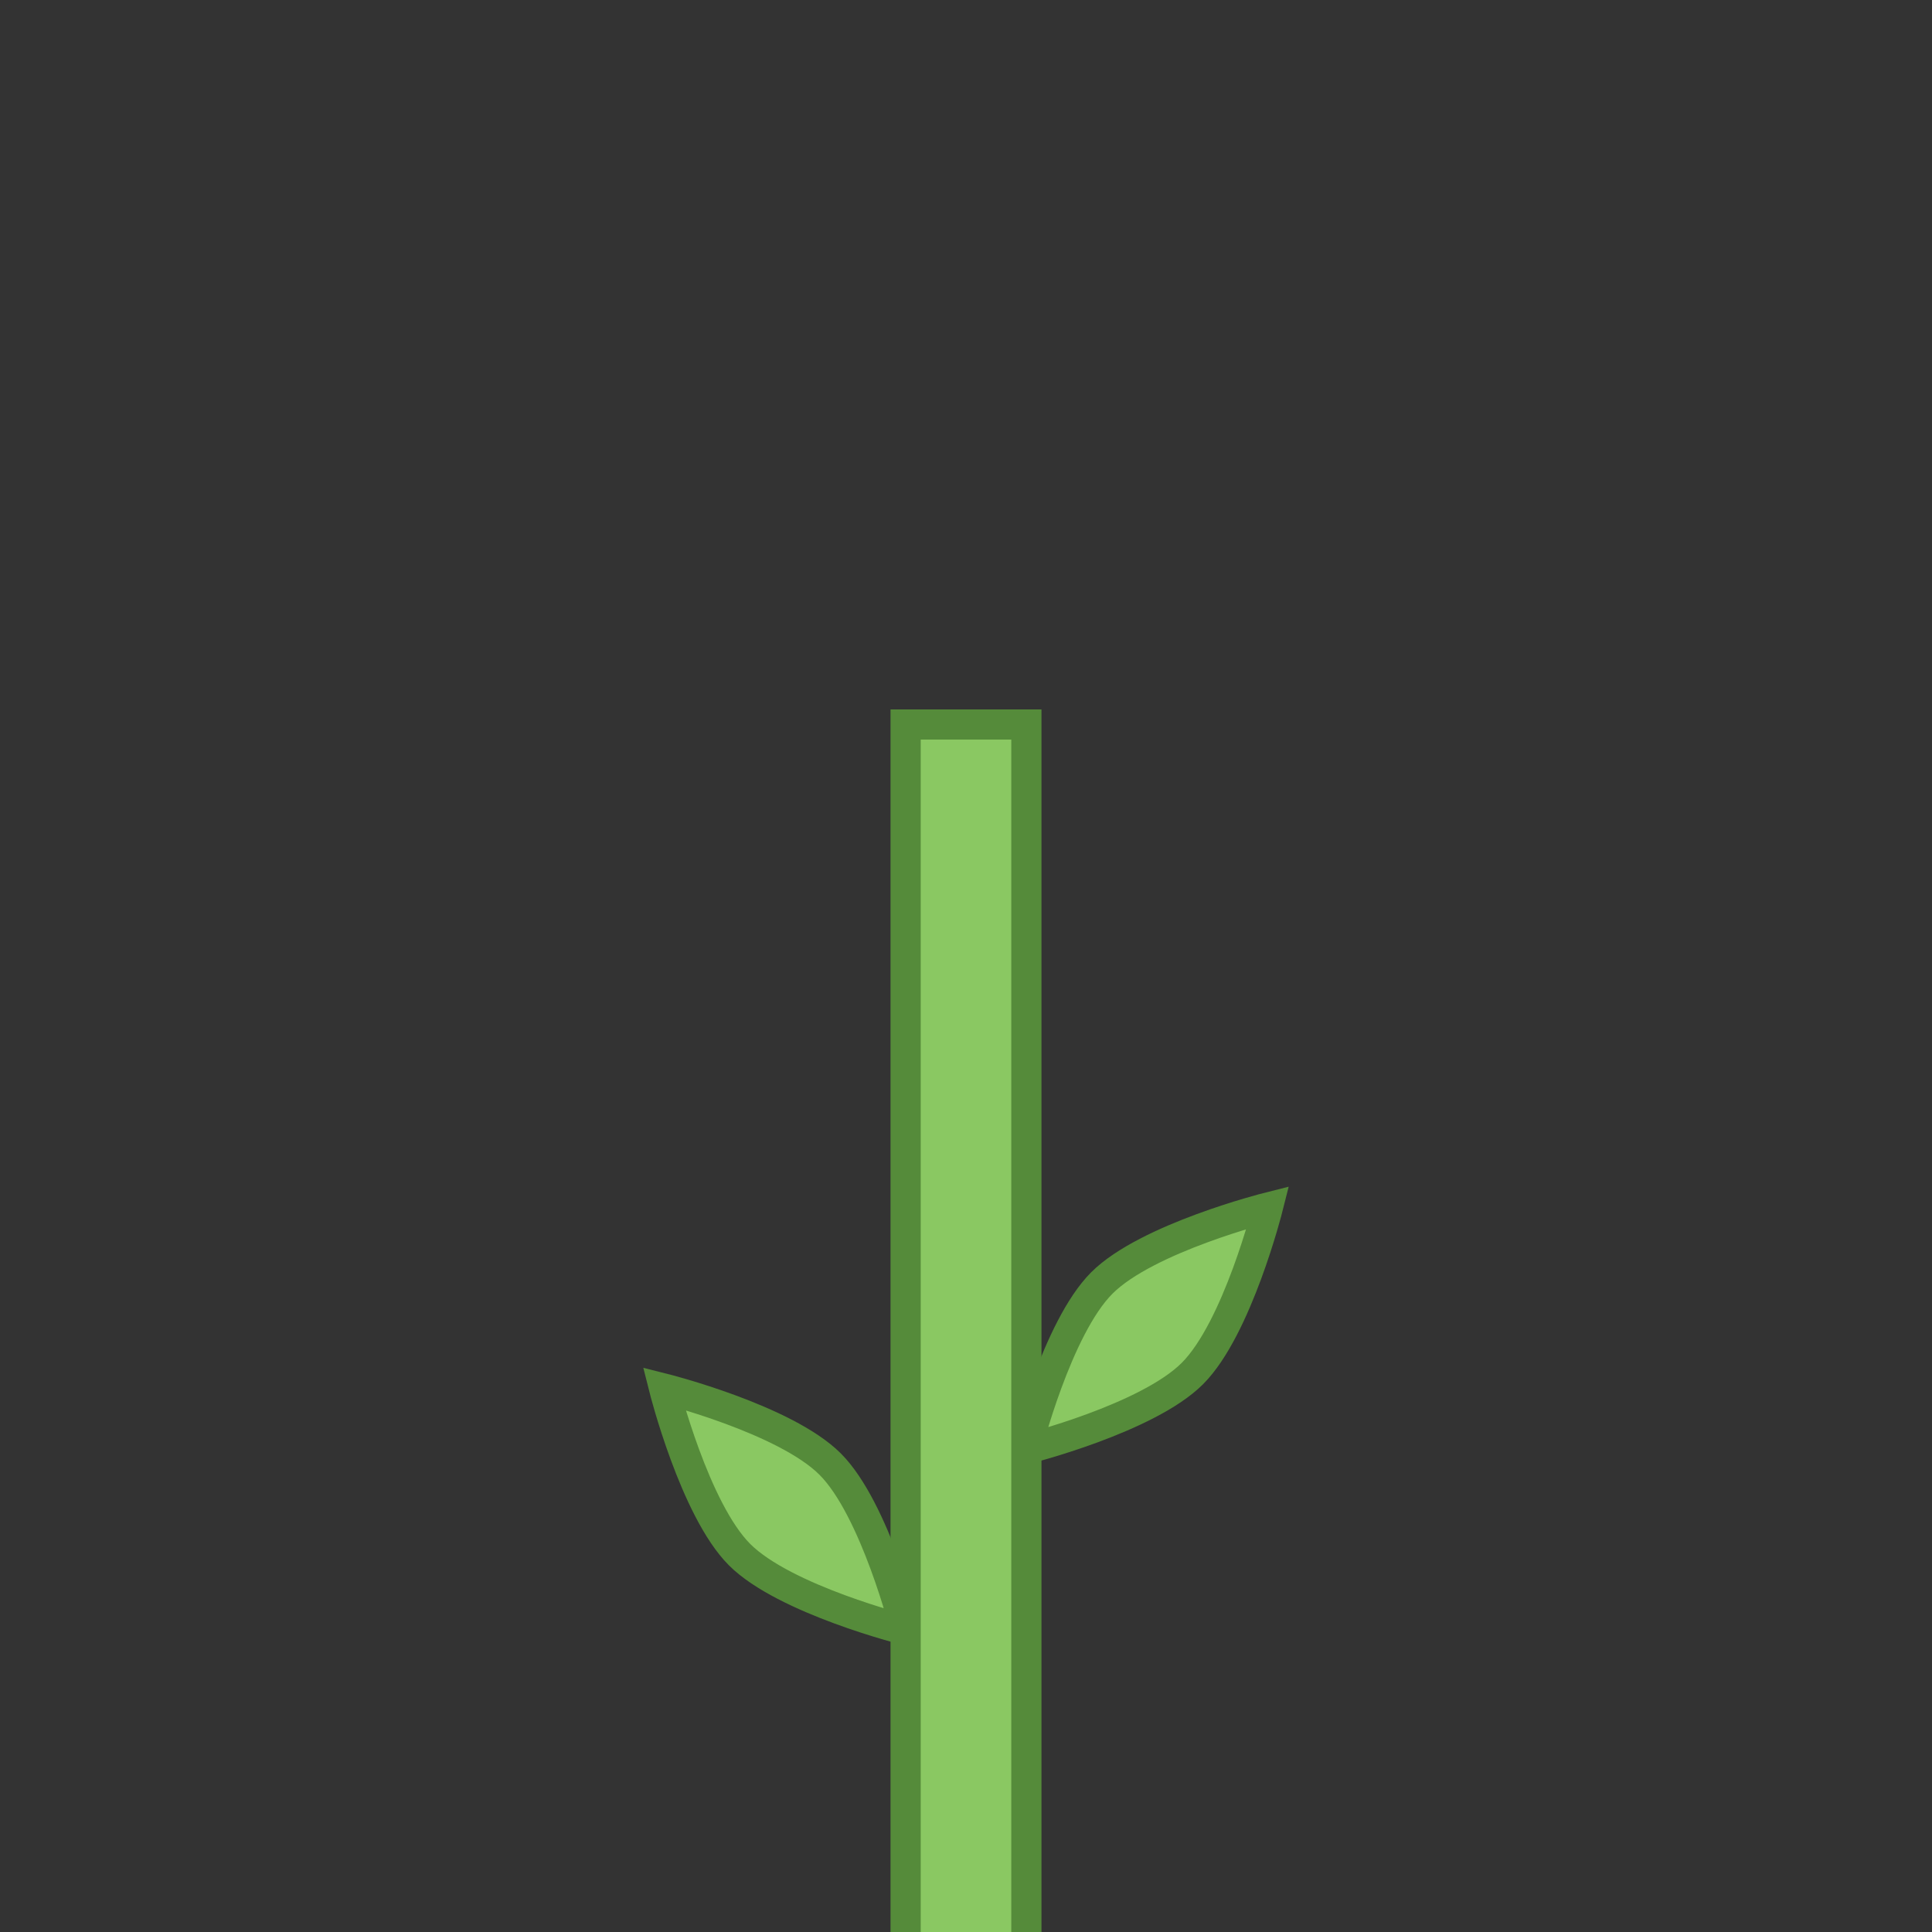 <?xml version="1.0" encoding="UTF-8" standalone="no"?>
<!-- Created with Inkscape (http://www.inkscape.org/) -->

<svg
   xmlns:dc="http://purl.org/dc/elements/1.1/"
   xmlns:cc="http://creativecommons.org/ns#"
   xmlns:rdf="http://www.w3.org/1999/02/22-rdf-syntax-ns#"
   xmlns:svg="http://www.w3.org/2000/svg"
   xmlns="http://www.w3.org/2000/svg"
   xmlns:xlink="http://www.w3.org/1999/xlink"
   xmlns:sodipodi="http://sodipodi.sourceforge.net/DTD/sodipodi-0.dtd"
   xmlns:inkscape="http://www.inkscape.org/namespaces/inkscape"
   width="128"
   height="128"
   id="svg2985"
   version="1.1"
   inkscape:version="0.48.2 r9819"
   sodipodi:docname="double_plant_sunflower_top.svg"
   inkscape:export-filename="/Users/ianw/drawing.png"
   inkscape:export-xdpi="180"
   inkscape:export-ydpi="180">
  <rect width="100%" height="100%" fill="#333333" stroke="none"/>
  <title
     id="title3119">Template</title>
  <defs
     id="defs2987">
    <linearGradient
       id="linearGradient16979">
      <stop
         style="stop-color:#6a2b20;stop-opacity:1;"
         offset="0"
         id="stop16981" />
      <stop
         style="stop-color:#c06e5d;stop-opacity:1;"
         offset="1"
         id="stop16983" />
    </linearGradient>
    <radialGradient
       inkscape:collect="always"
       xlink:href="#linearGradient16979"
       id="radialGradient16985"
       cx="60"
       cy="-68"
       fx="60"
       fy="-68"
       r="12"
       gradientUnits="userSpaceOnUse"
       gradientTransform="matrix(1.0202511e-6,1.667,-1.667,1.0202514e-6,-53.333,-168)" />
  </defs>
  <sodipodi:namedview
     id="base"
     pagecolor="#ffffff"
     bordercolor="#000000"
     borderopacity="1"
     inkscape:pageopacity="0.0"
     inkscape:pageshadow="2"
     inkscape:zoom="4"
     inkscape:cx="97.486025"
     inkscape:cy="103.1254"
     inkscape:current-layer="layer1"
     showgrid="true"
     inkscape:document-units="px"
     inkscape:grid-bbox="true"
     inkscape:snap-bbox="false"
     inkscape:snap-nodes="true"
     inkscape:snap-grids="true"
     inkscape:window-width="1705"
     inkscape:window-height="1254"
     inkscape:window-x="340"
     inkscape:window-y="9"
     inkscape:window-maximized="0"
     inkscape:showpageshadow="false"
     borderlayer="true">
    <inkscape:grid
       type="xygrid"
       id="grid2993"
       empspacing="4"
       visible="true"
       enabled="true"
       snapvisiblegridlinesonly="true"
       spacingx="16px"
       spacingy="16px"
       empcolor="#d60053"
       empopacity="0.298" />
    <inkscape:grid
       type="xygrid"
       id="grid3043"
       empspacing="4"
       visible="true"
       enabled="true"
       snapvisiblegridlinesonly="true"
       color="#ff00f8"
       opacity="0.125"
       dotted="true" />
  </sodipodi:namedview>
  <g
     id="layer1"
     inkscape:label="Layer 1"
     inkscape:groupmode="layer"
     transform="translate(0,64)">
    <g
       id="g3952"
       style="stroke-width:2;stroke-miterlimit:4;stroke-dasharray:none"
       transform="translate(0,4)">
      <path
         sodipodi:nodetypes="cscsc"
         inkscape:connector-curvature="0"
         id="path3917"
         d="m 68,28 c 0,0 2.019,-8.019 5,-11 2.981,-2.981 11,-5 11,-5 0,0 -2.019,8.019 -5,11 -2.981,2.981 -11,5 -11,5 z"
         style="fill:#8ac862;fill-opacity:1;stroke:#558b3a;stroke-width:2;stroke-linecap:butt;stroke-linejoin:miter;stroke-miterlimit:4;stroke-opacity:1;stroke-dasharray:none" />
      <path
         style="fill:#8ac862;fill-opacity:1;stroke:#558b3a;stroke-width:2;stroke-linecap:butt;stroke-linejoin:miter;stroke-miterlimit:4;stroke-opacity:1;stroke-dasharray:none"
         d="m 60,40 c 0,0 -2.019,-8.019 -5,-11 -2.981,-2.981 -11,-5 -11,-5 0,0 2.019,8.019 5,11 2.981,2.981 11,5 11,5 z"
         id="path3919"
         inkscape:connector-curvature="0"
         sodipodi:nodetypes="cscsc" />
    </g>
    <rect
       style="fill:#8ac862;fill-opacity:1;stroke:#558b3a;stroke-width:2;stroke-linecap:round;stroke-miterlimit:4;stroke-opacity:1;stroke-dasharray:none"
       id="rect3915"
       width="8"
       height="212"
       x="60"
       y="-16" />
    <g
       transform="translate(0,54)"
       style="stroke-width:2;stroke-miterlimit:4;stroke-dasharray:none"
       id="g16404">
      <path
         style="fill:#8ac862;fill-opacity:1;stroke:#558b3a;stroke-width:2;stroke-linecap:butt;stroke-linejoin:miter;stroke-miterlimit:4;stroke-opacity:1;stroke-dasharray:none"
         d="m 68,34 c 0,0 2.019,-8.019 5,-11 2.981,-2.981 11,-5 11,-5 0,0 -2.019,8.019 -5,11 -2.981,2.981 -11,5 -11,5 z"
         id="path16406"
         inkscape:connector-curvature="0"
         sodipodi:nodetypes="cscsc" />
      <path
         sodipodi:nodetypes="cscsc"
         inkscape:connector-curvature="0"
         id="path16408"
         d="m 60,30 c 0,0 -2.019,-8.019 -5,-11 -2.981,-2.981 -11,-5 -11,-5 0,0 2.019,8.019 5,11 2.981,2.981 11,5 11,5 z"
         style="fill:#8ac862;fill-opacity:1;stroke:#558b3a;stroke-width:2;stroke-linecap:butt;stroke-linejoin:miter;stroke-miterlimit:4;stroke-opacity:1;stroke-dasharray:none" />
    </g>
    <g
       id="g16410"
       style="stroke-width:2;stroke-miterlimit:4;stroke-dasharray:none"
       transform="translate(0,100)">
      <path
         sodipodi:nodetypes="cscsc"
         inkscape:connector-curvature="0"
         id="path16412"
         d="m 68,34 c 0,0 2.019,-8.019 5,-11 2.981,-2.981 11,-5 11,-5 0,0 -2.019,8.019 -5,11 -2.981,2.981 -11,5 -11,5 z"
         style="fill:#8ac862;fill-opacity:1;stroke:#558b3a;stroke-width:2;stroke-linecap:butt;stroke-linejoin:miter;stroke-miterlimit:4;stroke-opacity:1;stroke-dasharray:none" />
      <path
         style="fill:#8ac862;fill-opacity:1;stroke:#558b3a;stroke-width:2;stroke-linecap:butt;stroke-linejoin:miter;stroke-miterlimit:4;stroke-opacity:1;stroke-dasharray:none"
         d="M 60,20 C 60,20 57.981,11.981 55,9 52.019,6.019 44,4 44,4 c 0,0 2.019,8.019 5,11 2.981,2.981 11,5 11,5 z"
         id="path16414"
         inkscape:connector-curvature="0"
         sodipodi:nodetypes="cscsc" />
    </g>
    <path
       style="fill:#ffff00;fill-opacity:1;stroke:#eec73e;stroke-width:2.828;stroke-linecap:round;stroke-miterlimit:4;stroke-opacity:1;stroke-dasharray:none"
       d="M 66.875 -95.875 C 65.458 -96.003 63.951 -93.143 62.844 -88.75 C 61.331 -93.011 59.553 -95.728 58.156 -95.469 C 56.783 -95.214 56.099 -92.146 56.188 -87.75 C 53.645 -91.352 51.29 -93.392 50.031 -92.781 C 48.505 -92.04 49.044 -87.589 51.125 -81.969 C 46.482 -85.747 42.443 -87.736 41.25 -86.531 C 40.084 -85.354 41.972 -81.504 45.625 -77.031 C 40.194 -78.995 35.943 -79.49 35.219 -78 C 34.61 -76.748 36.65 -74.374 40.219 -71.844 C 35.839 -71.933 32.787 -71.245 32.531 -69.875 C 32.315 -68.714 34.183 -67.286 37.25 -65.969 C 34.02 -65.115 31.987 -63.994 32.031 -62.812 C 32.084 -61.414 34.997 -60.27 39.375 -59.719 C 35.448 -57.728 33.079 -55.677 33.5 -54.344 C 33.84 -53.266 35.939 -52.88 39.031 -53.094 C 36.775 -50.969 35.659 -49.138 36.219 -48.156 C 36.904 -46.954 39.934 -47.258 44 -48.75 C 41.494 -45.236 40.369 -42.384 41.344 -41.406 C 42.436 -40.311 45.891 -41.874 50 -45.031 C 48.191 -40.174 47.694 -36.409 49.062 -35.688 C 50.241 -35.066 52.488 -36.858 55 -40.062 C 54.785 -36.002 55.33 -33.182 56.625 -32.875 C 58.077 -32.531 60.089 -35.446 61.875 -40 C 62.832 -35.196 64.29 -31.979 65.781 -32.062 C 67.501 -32.159 68.716 -36.59 68.938 -42.719 C 71.831 -37.318 74.852 -33.862 76.438 -34.531 C 77.703 -35.066 77.728 -38.082 76.75 -42.25 C 79.917 -39.355 82.571 -37.905 83.656 -38.75 C 84.934 -39.746 83.658 -43.649 80.75 -48.406 C 85.695 -45.845 89.66 -44.812 90.562 -46.156 C 91.49 -47.539 88.907 -51.024 84.438 -54.75 C 90.189 -53.839 94.477 -54.14 94.906 -55.75 C 95.34 -57.375 91.715 -59.851 86.188 -61.938 C 91.999 -62.963 96.031 -64.7 95.906 -66.375 C 95.79 -67.942 92.055 -68.988 86.75 -69.25 C 91.402 -71.817 94.303 -74.447 93.719 -75.906 C 93.158 -77.307 89.524 -77.234 84.688 -76.031 C 88.124 -79.644 89.942 -82.789 89 -83.969 C 88.086 -85.114 84.826 -84.105 80.719 -81.719 C 82.863 -85.96 83.665 -89.279 82.469 -90.125 C 81.397 -90.883 78.976 -89.458 76.125 -86.688 C 76.843 -90.596 76.694 -93.405 75.469 -93.875 C 74.123 -94.391 71.858 -91.955 69.562 -87.938 C 69.273 -92.567 68.313 -95.746 66.875 -95.875 z "
       transform="translate(0,-64)"
       id="path16424" />
    <path
       sodipodi:type="arc"
       style="fill:url(#radialGradient16985);fill-opacity:1.0;stroke:none;stroke-width:2;stroke-linecap:round;stroke-miterlimit:4;stroke-opacity:1;stroke-dasharray:none"
       id="path16977"
       sodipodi:cx="64"
       sodipodi:cy="-64"
       sodipodi:rx="12"
       sodipodi:ry="12"
       d="m 76,-64 a 12,12 0 1 1 -24,0 12,12 0 1 1 24,0 z"
       transform="translate(0,-64)" />
    <path
       id="path17065"
       d="m 182.875,-159.125 c -1.417,-0.128 -2.924,2.732 -4.031,7.125 -1.513,-4.261 -3.291,-6.978 -4.688,-6.719 -1.373,0.255 -2.057,3.323 -1.969,7.719 -2.542,-3.602 -4.898,-5.642 -6.156,-5.031 -1.527,0.741 -0.987,5.192 1.094,10.812 -4.643,-3.779 -8.682,-5.767 -9.875,-4.562 -1.166,1.177 0.722,5.028 4.375,9.5 -5.431,-1.964 -9.682,-2.459 -10.406,-0.969 -0.608,1.252 1.432,3.626 5,6.156 -4.38,-0.089 -7.432,0.599 -7.688,1.969 -0.217,1.161 1.652,2.589 4.719,3.906 -3.23,0.854 -5.263,1.975 -5.219,3.156 0.052,1.399 2.965,2.542 7.344,3.094 -3.927,1.991 -6.296,4.042 -5.875,5.375 0.34,1.077 2.439,1.464 5.531,1.25 -2.257,2.124 -3.372,3.956 -2.812,4.938 0.685,1.202 3.715,0.898 7.781,-0.594 -2.506,3.514 -3.631,6.366 -2.656,7.344 1.092,1.095 4.547,-0.468 8.656,-3.625 -1.809,4.857 -2.306,8.622 -0.938,9.344 1.178,0.622 3.425,-1.17 5.938,-4.375 -0.215,4.06 0.33,6.88 1.625,7.188 1.452,0.344 3.464,-2.571 5.25,-7.125 0.957,4.804 2.415,8.021 3.906,7.938 1.72,-0.096 2.935,-4.528 3.156,-10.656 2.893,5.401 5.914,8.857 7.5,8.188 1.266,-0.534 1.291,-3.551 0.312,-7.719 3.167,2.895 5.821,4.345 6.906,3.5 1.278,-0.996 0.002,-4.899 -2.906,-9.656 4.945,2.561 8.91,3.594 9.812,2.25 0.928,-1.382 -1.655,-4.868 -6.125,-8.594 5.752,0.911 10.039,0.61 10.469,-1 0.433,-1.625 -3.192,-4.101 -8.719,-6.188 5.811,-1.026 9.843,-2.762 9.719,-4.438 -0.116,-1.567 -3.851,-2.613 -9.156,-2.875 4.652,-2.567 7.553,-5.197 6.969,-6.656 -0.561,-1.401 -4.195,-1.328 -9.031,-0.125 3.437,-3.613 5.254,-6.757 4.312,-7.938 -0.914,-1.145 -4.174,-0.136 -8.281,2.25 2.144,-4.241 2.947,-7.561 1.75,-8.406 -1.072,-0.758 -3.493,0.667 -6.344,3.438 0.718,-3.909 0.569,-6.717 -0.656,-7.188 -1.346,-0.516 -3.611,1.92 -5.906,5.938 -0.289,-4.63 -1.25,-7.808 -2.688,-7.938 z"
       style="fill:#8ac862;fill-opacity:1;stroke:#558b3a;stroke-width:2.828;stroke-linecap:round;stroke-miterlimit:4;stroke-opacity:1;stroke-dasharray:none"
       inkscape:connector-curvature="0" />
  </g>
</svg>
